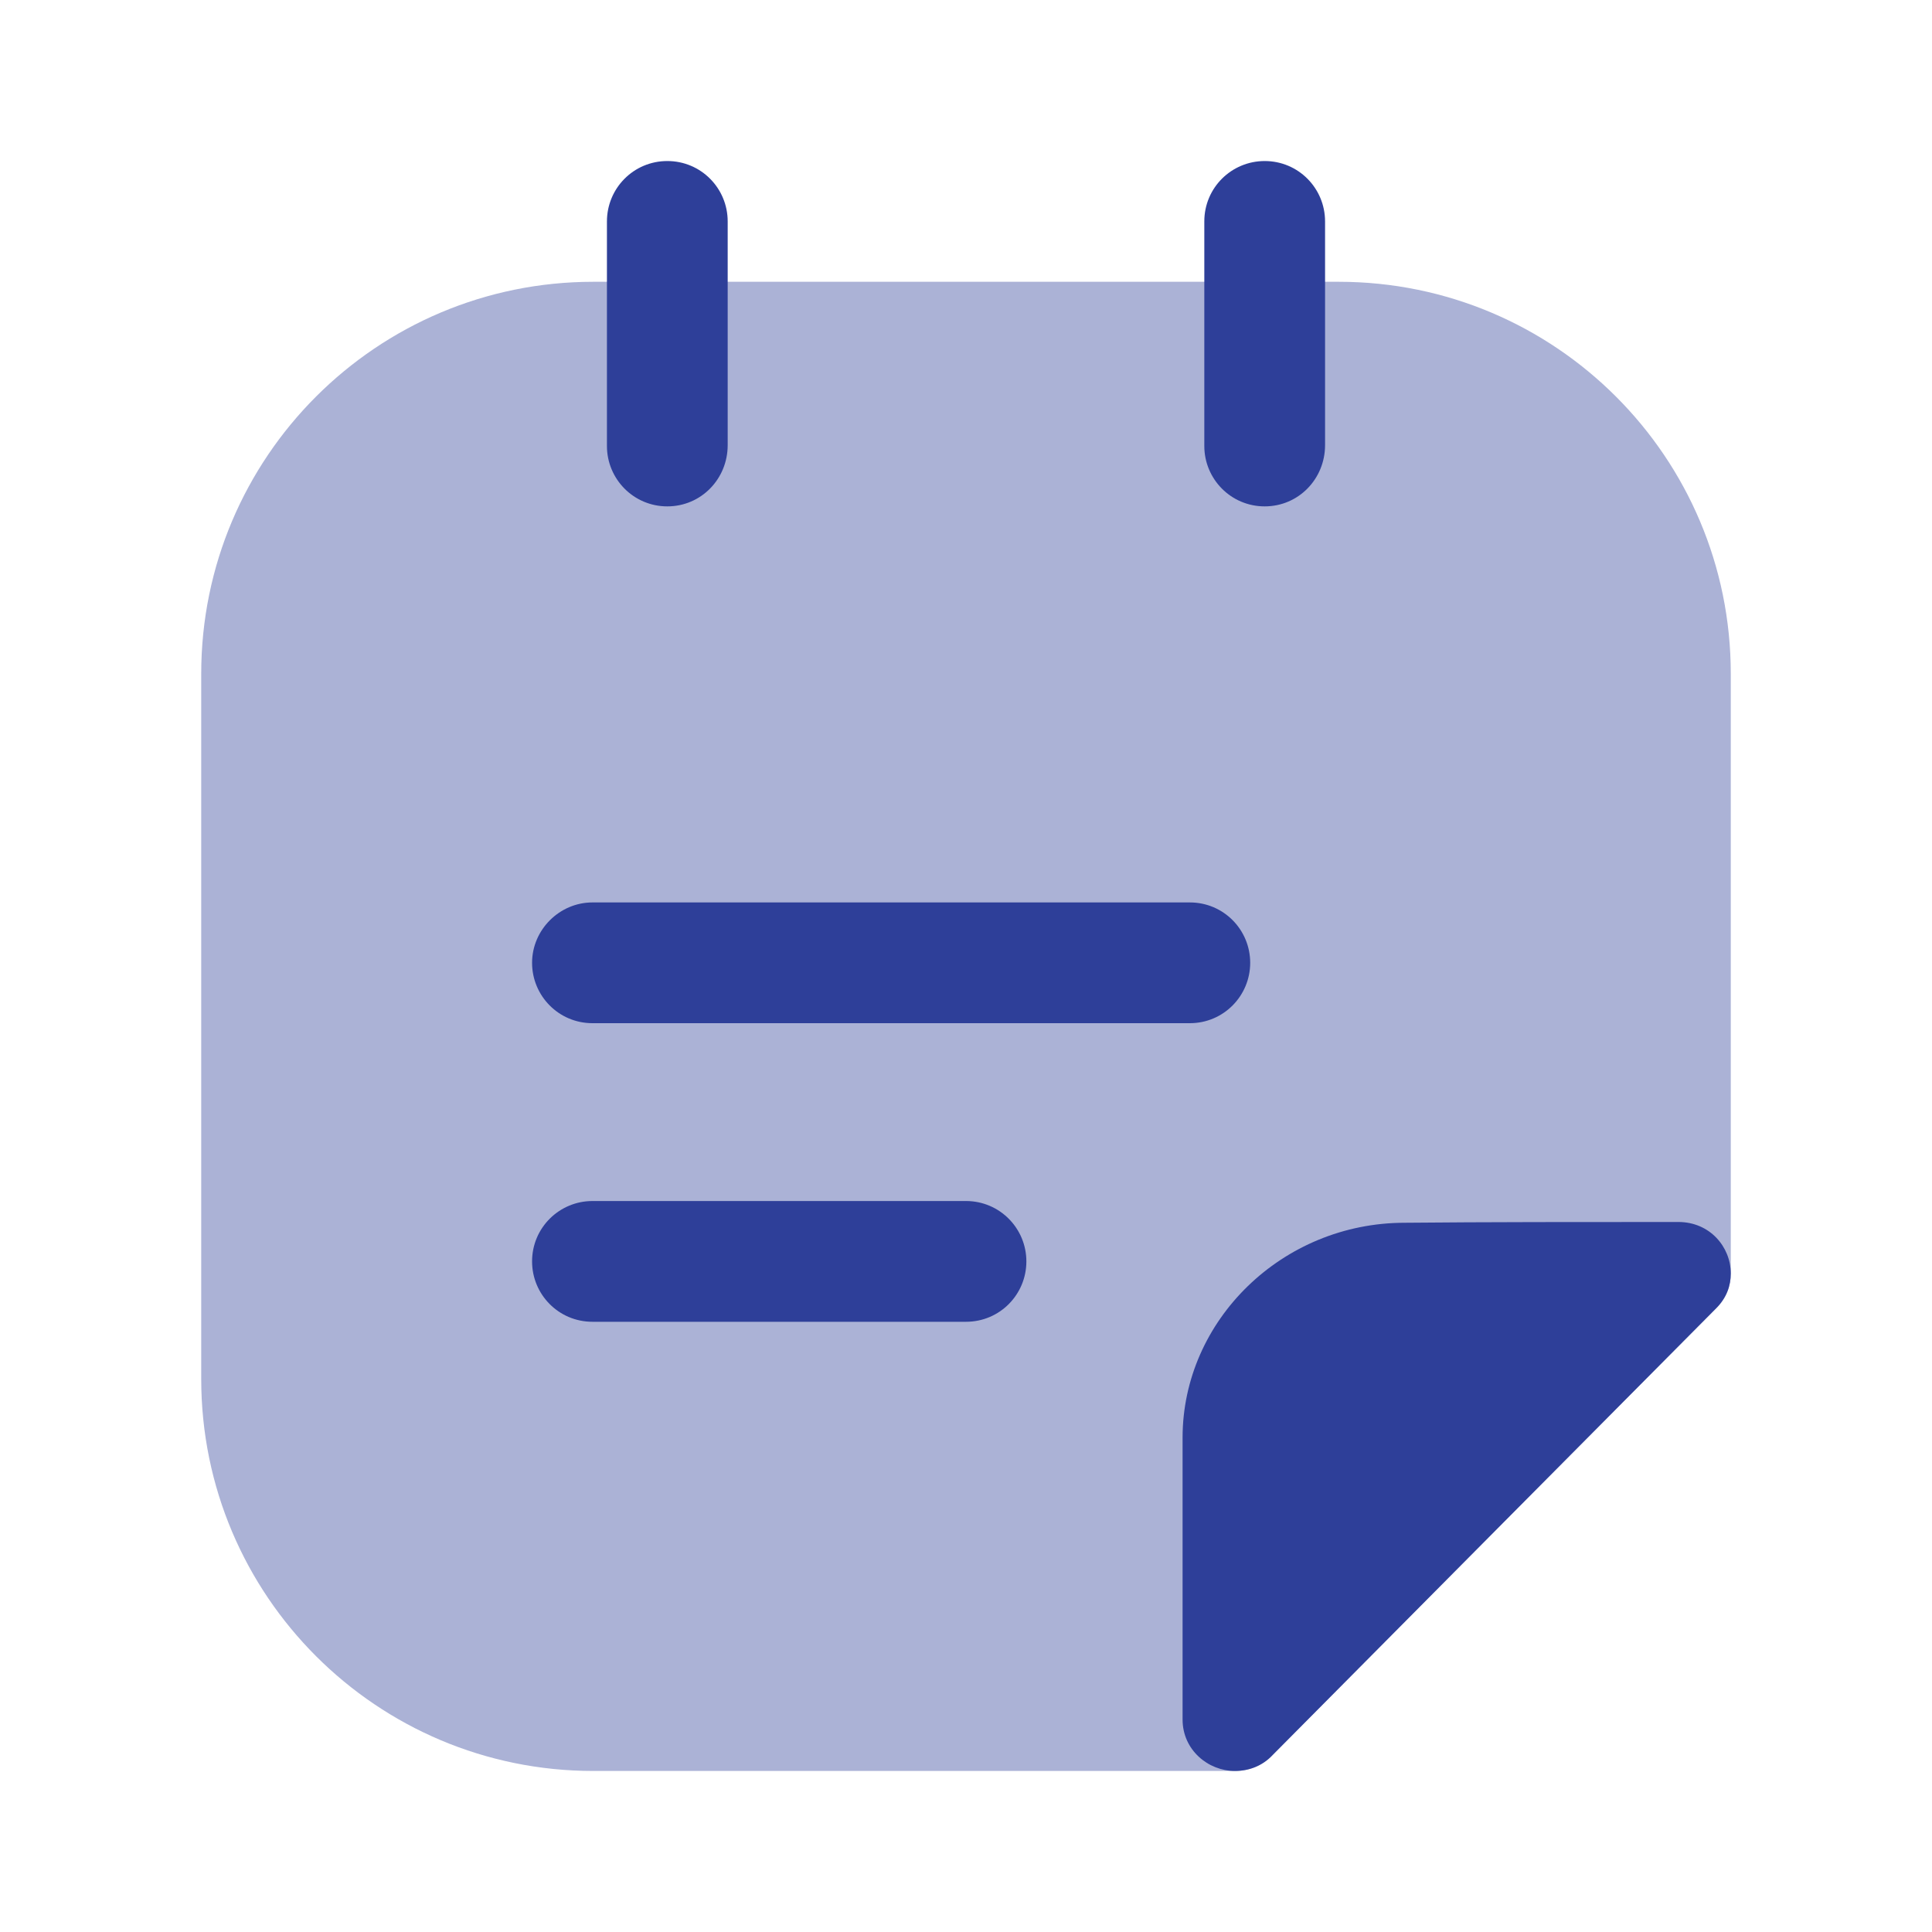 <svg width="20" height="20" viewBox="0 0 20 20" fill="none" xmlns="http://www.w3.org/2000/svg">
<path opacity="0.4" d="M17.917 6.975V13.183C17.917 13.308 17.875 13.433 17.767 13.542C16.558 14.758 14.408 16.925 13.175 18.167C13.067 18.283 12.925 18.333 12.783 18.333H6.142C3.9 18.333 2.083 16.517 2.083 14.275V6.975C2.083 4.733 3.9 2.917 6.142 2.917H13.858C16.1 2.917 17.917 4.733 17.917 6.975Z" fill="#2E3F99"/>
<path d="M6.908 5.242C6.558 5.242 6.283 4.958 6.283 4.617V2.292C6.283 1.95 6.558 1.667 6.908 1.667C7.258 1.667 7.533 1.95 7.533 2.292V4.608C7.533 4.958 7.258 5.242 6.908 5.242Z" fill="#2E3F99"/>
<path d="M13.092 5.242C12.742 5.242 12.467 4.958 12.467 4.617V2.292C12.467 1.942 12.75 1.667 13.092 1.667C13.442 1.667 13.717 1.95 13.717 2.292V4.608C13.717 4.958 13.442 5.242 13.092 5.242Z" fill="#2E3F99"/>
<path d="M12.317 10.592H6.133C5.783 10.592 5.508 10.308 5.508 9.967C5.508 9.625 5.792 9.342 6.133 9.342H12.317C12.667 9.342 12.942 9.625 12.942 9.967C12.942 10.308 12.667 10.592 12.317 10.592Z" fill="#2E3F99"/>
<path d="M10 13.683H6.133C5.783 13.683 5.508 13.4 5.508 13.058C5.508 12.708 5.792 12.433 6.133 12.433H10C10.35 12.433 10.625 12.717 10.625 13.058C10.625 13.4 10.35 13.683 10 13.683Z" fill="#2E3F99"/>
<path d="M17.917 13.183C17.917 13.308 17.875 13.433 17.767 13.542C16.558 14.758 14.408 16.925 13.175 18.167C13.067 18.283 12.925 18.333 12.783 18.333C12.508 18.333 12.242 18.117 12.242 17.8V14.883C12.242 13.667 13.275 12.658 14.542 12.658C15.333 12.65 16.433 12.65 17.375 12.65C17.7 12.65 17.917 12.908 17.917 13.183Z" fill="#2E3F99"/>
</svg>
